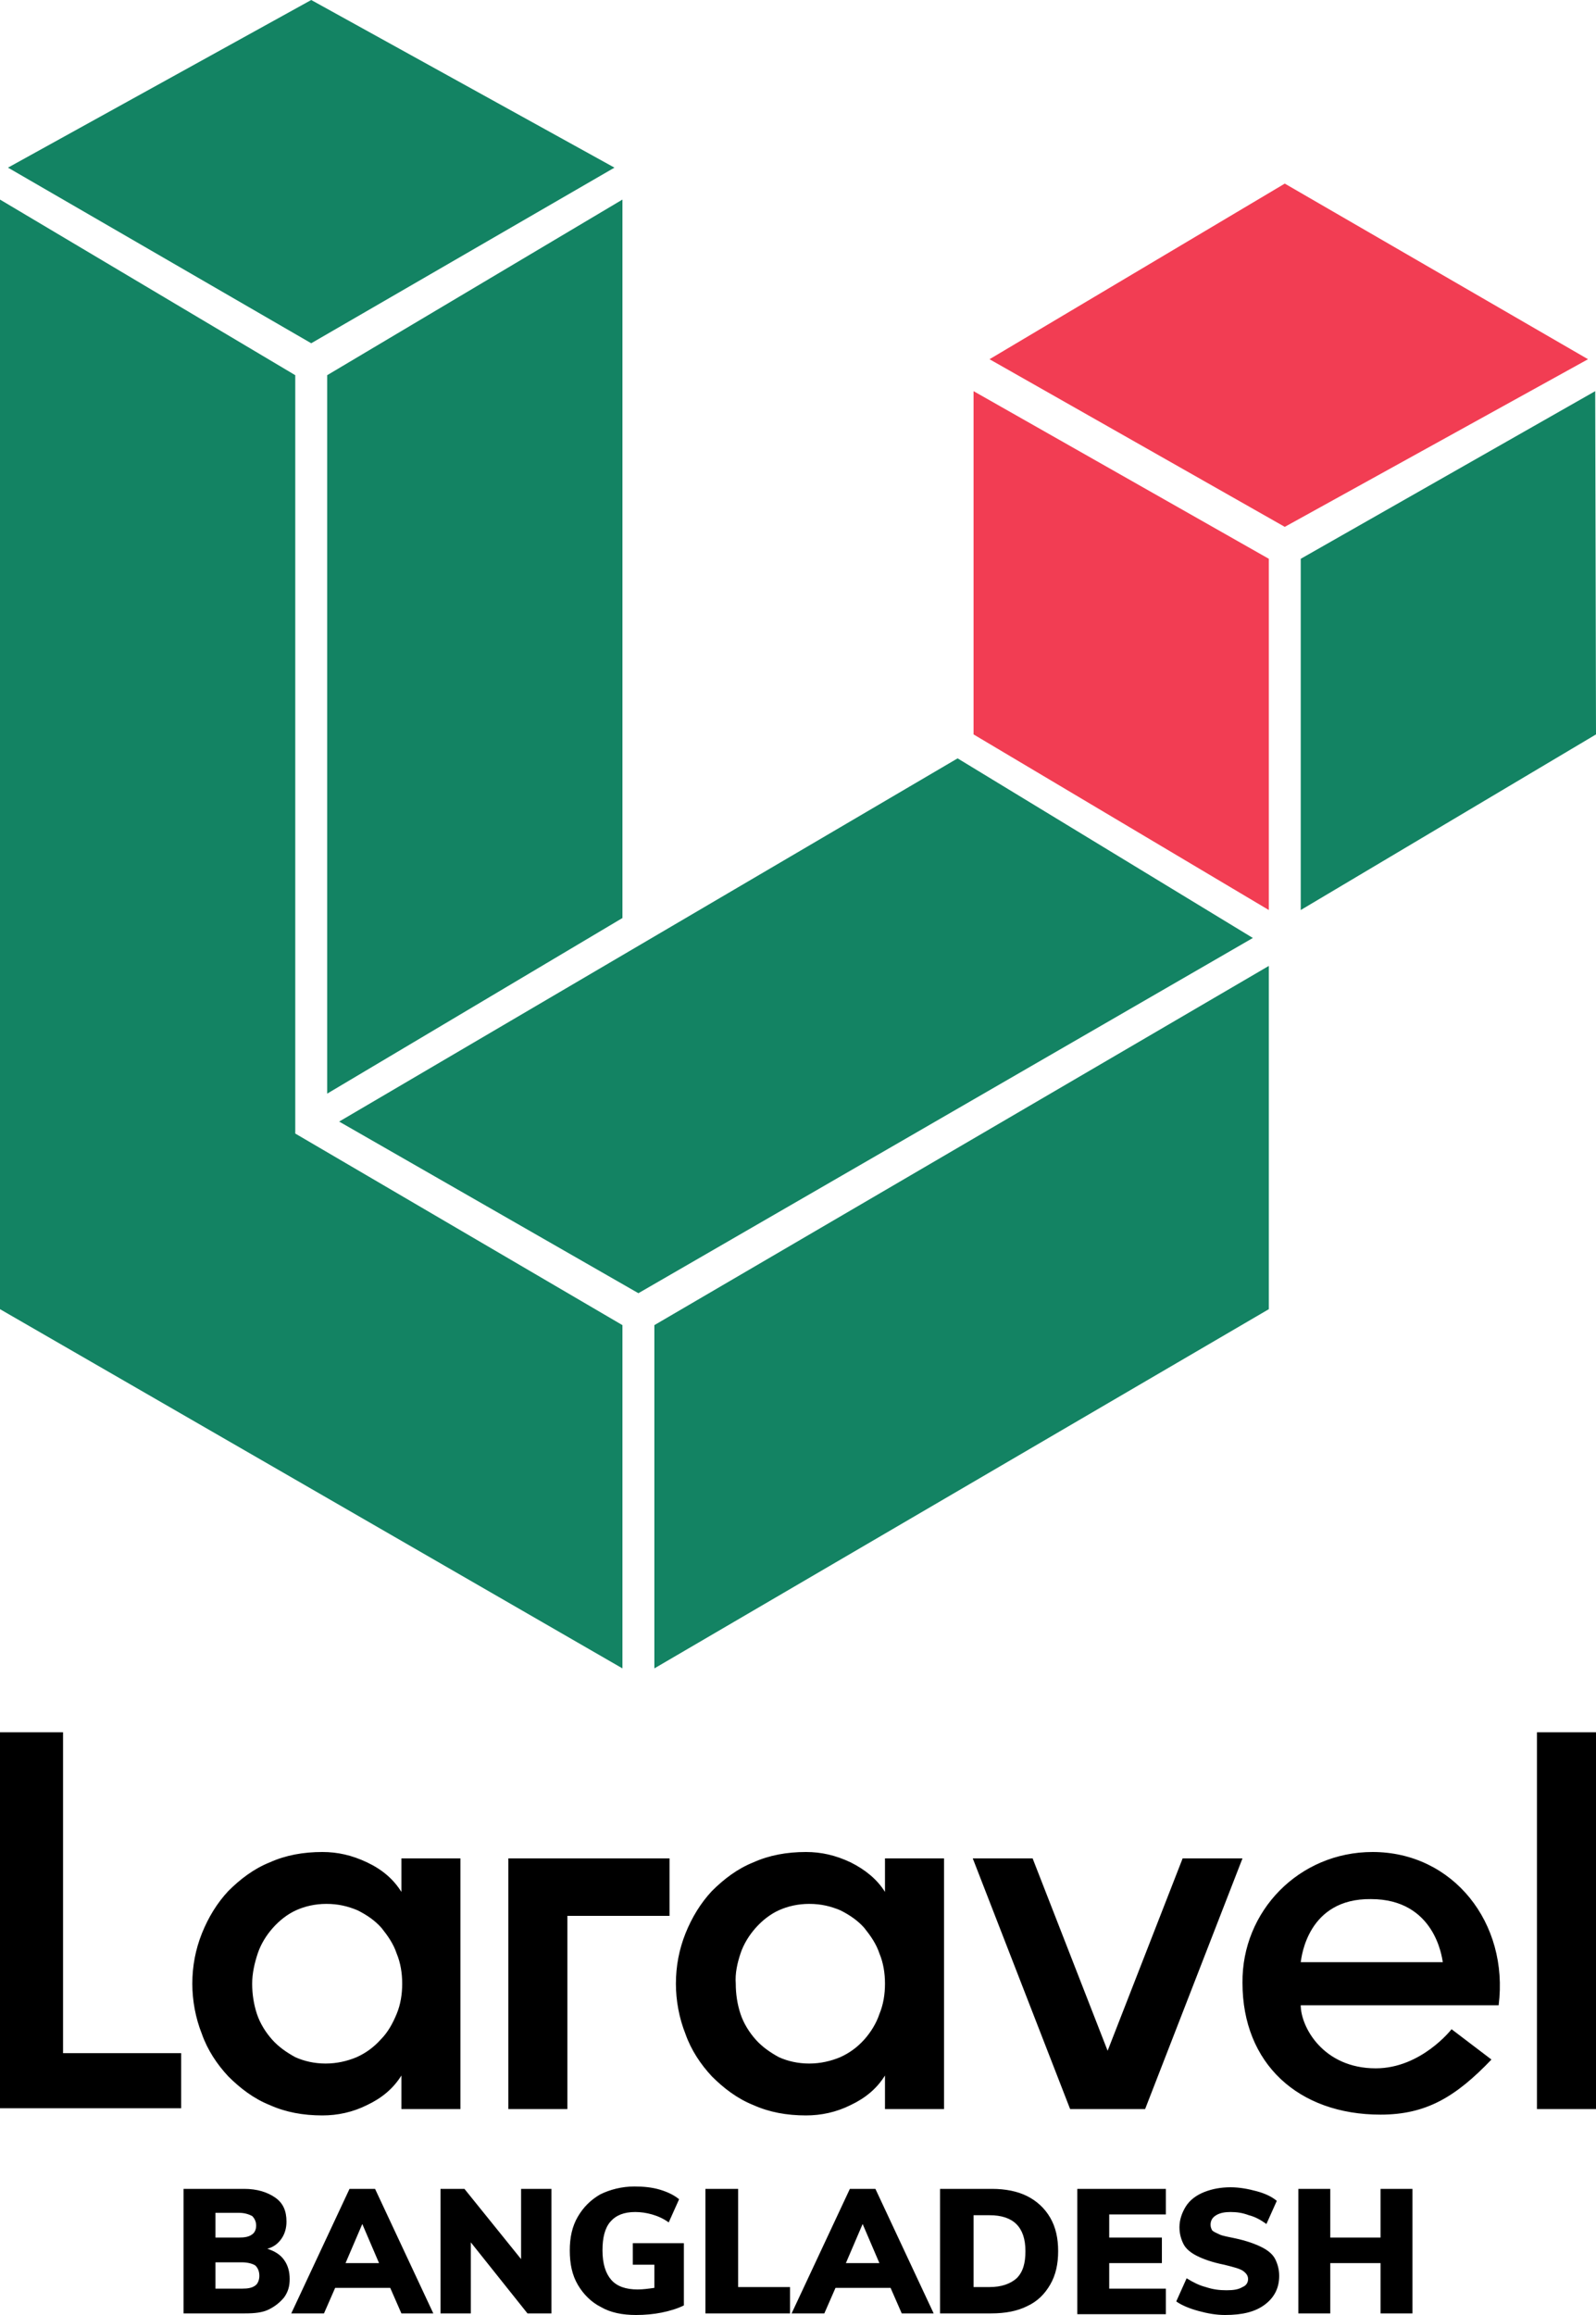 <svg xmlns="http://www.w3.org/2000/svg" width="200" height="290" viewBox="0 0 200 290">
    <title>Bangladesh Logomark</title>
    <style>.green{fill:#138363}.red{fill:#f23d53}</style>
    <path role="TL" class="green" d="M1 21l38 22 38-22-38-21z"/>
    <path role="TR" class="red" d="M124 45l37 21 38-21-38-22z"/>
    <path role="OL" class="green" d="M0 164l78 45v-43l-41-24v-95l-37-22z"/>
    <path role="OR" class="green" d="M163 70v44l37-22-.1-43z"/>
    <path role="OB" class="green" d="M82 166v43l77-45v-43z"/>
    <path role="IL" class="green" d="M41 47v90l37-22v-90z"/>
    <path role="IR" class="red" d="M122 92l37 22v-44l-37-21z"/>
    <path role="IB" class="green" d="M42.5 140.5l37.5 21.5 77-44.5-37-22.5z"/>
    <path fill-rule="evenodd" clip-rule="evenodd" d="M7.9 217v40.2h14.8v6.9h-22.7v-47.1h7.9zm42.4 20v-4.2h7.4v31.4h-7.4v-4.2c-1 1.6-2.4 2.8-4.3 3.7-1.8.9-3.7 1.3-5.6 1.3-2.4 0-4.6-.4-6.6-1.3-2-.8-3.7-2.1-5.2-3.6-1.4-1.5-2.6-3.3-3.3-5.3-.8-2-1.2-4.2-1.2-6.3 0-2.2.4-4.3 1.2-6.3.8-2 1.9-3.8 3.3-5.3 1.5-1.5 3.2-2.8 5.2-3.6 2-.9 4.2-1.3 6.6-1.3 1.9 0 3.7.4 5.6 1.3 1.9.9 3.3 2.1 4.3 3.7zm-.6 15.3c.5-1.2.7-2.5.7-3.8 0-1.3-.2-2.6-.7-3.8-.4-1.2-1.1-2.2-1.9-3.2-.8-.9-1.8-1.6-3-2.2-1.2-.5-2.4-.8-3.9-.8-1.4 0-2.7.3-3.8.8-1.1.5-2.1 1.3-2.9 2.2-.8.9-1.5 2-1.9 3.2-.4 1.2-.7 2.5-.7 3.8 0 1.3.2 2.6.6 3.8.4 1.2 1.1 2.3 1.9 3.2.8.9 1.8 1.6 2.9 2.2 1.1.5 2.4.8 3.8.8s2.7-.3 3.9-.8c1.1-.5 2.1-1.2 3-2.2.9-.9 1.5-2 2-3.2zm14 11.9v-31.4h20.2v7.2h-12.8v24.2h-7.4zm47.2-27.2v-4.2h7.4v31.4h-7.4v-4.2c-1 1.6-2.4 2.8-4.3 3.7-1.8.9-3.7 1.3-5.6 1.3-2.4 0-4.6-.4-6.6-1.3-2-.8-3.7-2.1-5.2-3.6-1.4-1.5-2.6-3.3-3.3-5.3-.8-2-1.2-4.2-1.2-6.3 0-2.2.4-4.3 1.2-6.3.8-2 1.9-3.8 3.3-5.3 1.5-1.5 3.2-2.8 5.2-3.6 2-.9 4.2-1.3 6.6-1.3 1.9 0 3.7.4 5.6 1.3 1.8.9 3.3 2.1 4.3 3.7zm-.7 15.3c.5-1.2.7-2.5.7-3.8 0-1.3-.2-2.6-.7-3.8-.4-1.2-1.1-2.2-1.9-3.2-.8-.9-1.8-1.6-3-2.2-1.2-.5-2.4-.8-3.9-.8-1.4 0-2.7.3-3.8.8-1.1.5-2.1 1.3-2.9 2.2-.8.9-1.5 2-1.9 3.2-.4 1.2-.7 2.5-.6 3.8 0 1.3.2 2.6.6 3.8.4 1.2 1.1 2.3 1.9 3.2.8.9 1.8 1.6 2.9 2.2 1.1.5 2.4.8 3.8.8s2.7-.3 3.9-.8c1.1-.5 2.1-1.2 3-2.2.8-.9 1.5-2 1.9-3.2zm38-19.5h7.5l-12.2 31.4h-9.4l-12.2-31.4h7.5l9.4 24.1 9.4-24.1zm23.8-.8c10.1 0 17.1 8.9 15.8 19.2h-24.8c0 2.7 2.8 7.9 9.4 7.9 5.7 0 9.5-4.9 9.5-4.9l5 3.8c-4.5 4.7-8.2 6.9-13.9 6.9-10.3 0-17.3-6.4-17.3-16.5-.1-9 7.1-16.4 16.3-16.4zm-9 13.8h17.8c-.1-.6-1-7.9-9-7.9-7.9-.1-8.7 7.2-8.8 7.9zm29.6 18.4v-47.2h7.4v47.2h-7.4z"/>
    <path d="M35.6 283.1c.5.7.7 1.5.7 2.4 0 .9-.2 1.6-.7 2.3-.5.6-1.1 1.1-1.9 1.5-.8.4-1.8.5-3 .5h-7.7v-15.6h7.6c1.6 0 2.9.4 3.9 1.1 1 .7 1.4 1.7 1.4 3 0 .8-.2 1.5-.6 2.1-.4.6-1 1.1-1.8 1.3.9.3 1.6.7 2.1 1.4zm-8.6-2.8h2.9c.8 0 1.3-.1 1.7-.4.3-.2.5-.6.5-1.1 0-.5-.2-.9-.5-1.2-.4-.2-.9-.4-1.7-.4h-2.9v3.1zm5 6c.3-.2.5-.7.5-1.2 0-.6-.2-1-.5-1.3-.3-.2-.9-.4-1.7-.4h-3.3v3.3h3.3c.8 0 1.3-.1 1.7-.4zM50.3 289.8l-1.4-3.2h-6.9l-1.4 3.2h-4.1l7.3-15.6h3.2l7.3 15.6h-4zm-7-6.3h4.2l-2.1-4.9-2.1 4.9zM65.2 274.2h3.9v15.6h-3l-7.1-8.9v8.9h-3.8v-15.6h3l7.1 8.8v-8.8zM85.7 281v7.8c-.8.4-1.8.7-2.8.9-1 .2-2.1.3-3.2.3-1.7 0-3.2-.3-4.4-1-1.2-.6-2.2-1.6-2.9-2.8-.7-1.2-1-2.6-1-4.3 0-1.6.3-3 1-4.2.7-1.2 1.6-2.1 2.8-2.8 1.2-.6 2.7-1 4.3-1 1.1 0 2.2.1 3.2.4 1 .3 1.8.7 2.4 1.2l-1.3 2.9c-.7-.5-1.4-.8-2.1-1-.7-.2-1.4-.3-2.1-.3-1.4 0-2.4.4-3.1 1.2-.7.8-1 2-1 3.6 0 1.7.4 2.9 1.1 3.7.7.8 1.8 1.2 3.3 1.2.7 0 1.4-.1 2.1-.2v-2.9h-2.7v-2.7h6.4zM88.4 289.8v-15.6h4.1v12.3h6.5v3.3h-10.6zM113 289.8l-1.4-3.2h-6.9l-1.4 3.2h-4.1l7.3-15.6h3.2l7.3 15.6h-4zm-7-6.3h4.2l-2.1-4.9-2.1 4.9zM117.9 274.2h6.4c1.7 0 3.2.3 4.4.9 1.2.6 2.2 1.5 2.9 2.7.7 1.2 1 2.6 1 4.2s-.3 3-1 4.2-1.6 2.1-2.9 2.7c-1.2.6-2.7.9-4.5.9h-6.4v-15.6zm6.1 12.3c1.5 0 2.6-.4 3.4-1.1.8-.8 1.1-1.9 1.1-3.4 0-3-1.5-4.5-4.5-4.5h-2v9h2zM135 289.8v-15.6h11.1v3.2h-7.1v2.9h6.6v3.2h-6.6v3.2h7.1v3.2h-11.1zM150.2 289.5c-1.1-.3-2.1-.7-2.8-1.2l1.3-2.9c.8.5 1.6.9 2.4 1.1.9.3 1.7.4 2.6.4.9 0 1.5-.1 2-.4.5-.2.7-.6.7-1s-.2-.7-.6-1c-.4-.3-1.2-.5-2.4-.8-1.5-.3-2.6-.7-3.4-1.1-.8-.4-1.4-.9-1.7-1.5-.3-.6-.5-1.3-.5-2.1 0-.9.3-1.8.8-2.6s1.3-1.4 2.3-1.8c1-.4 2.1-.6 3.3-.6 1.1 0 2.2.2 3.3.5 1.1.3 1.9.7 2.5 1.2l-1.3 2.9c-.7-.5-1.4-.9-2.2-1.1-.8-.3-1.5-.4-2.3-.4-.7 0-1.3.1-1.8.4-.5.3-.7.7-.7 1.2 0 .3.1.5.2.7.2.2.5.3.9.5s1.1.3 2 .5c1.4.3 2.5.7 3.3 1.1.8.4 1.4.9 1.7 1.5.3.6.5 1.3.5 2.1 0 1.5-.6 2.7-1.8 3.6-1.2.9-2.8 1.3-5 1.3-1.1 0-2.2-.2-3.3-.5zM173 274.2h4v15.6h-4v-6.3h-6.3v6.3h-4v-15.6h4v6.1h6.3v-6.1z"/>
</svg>
